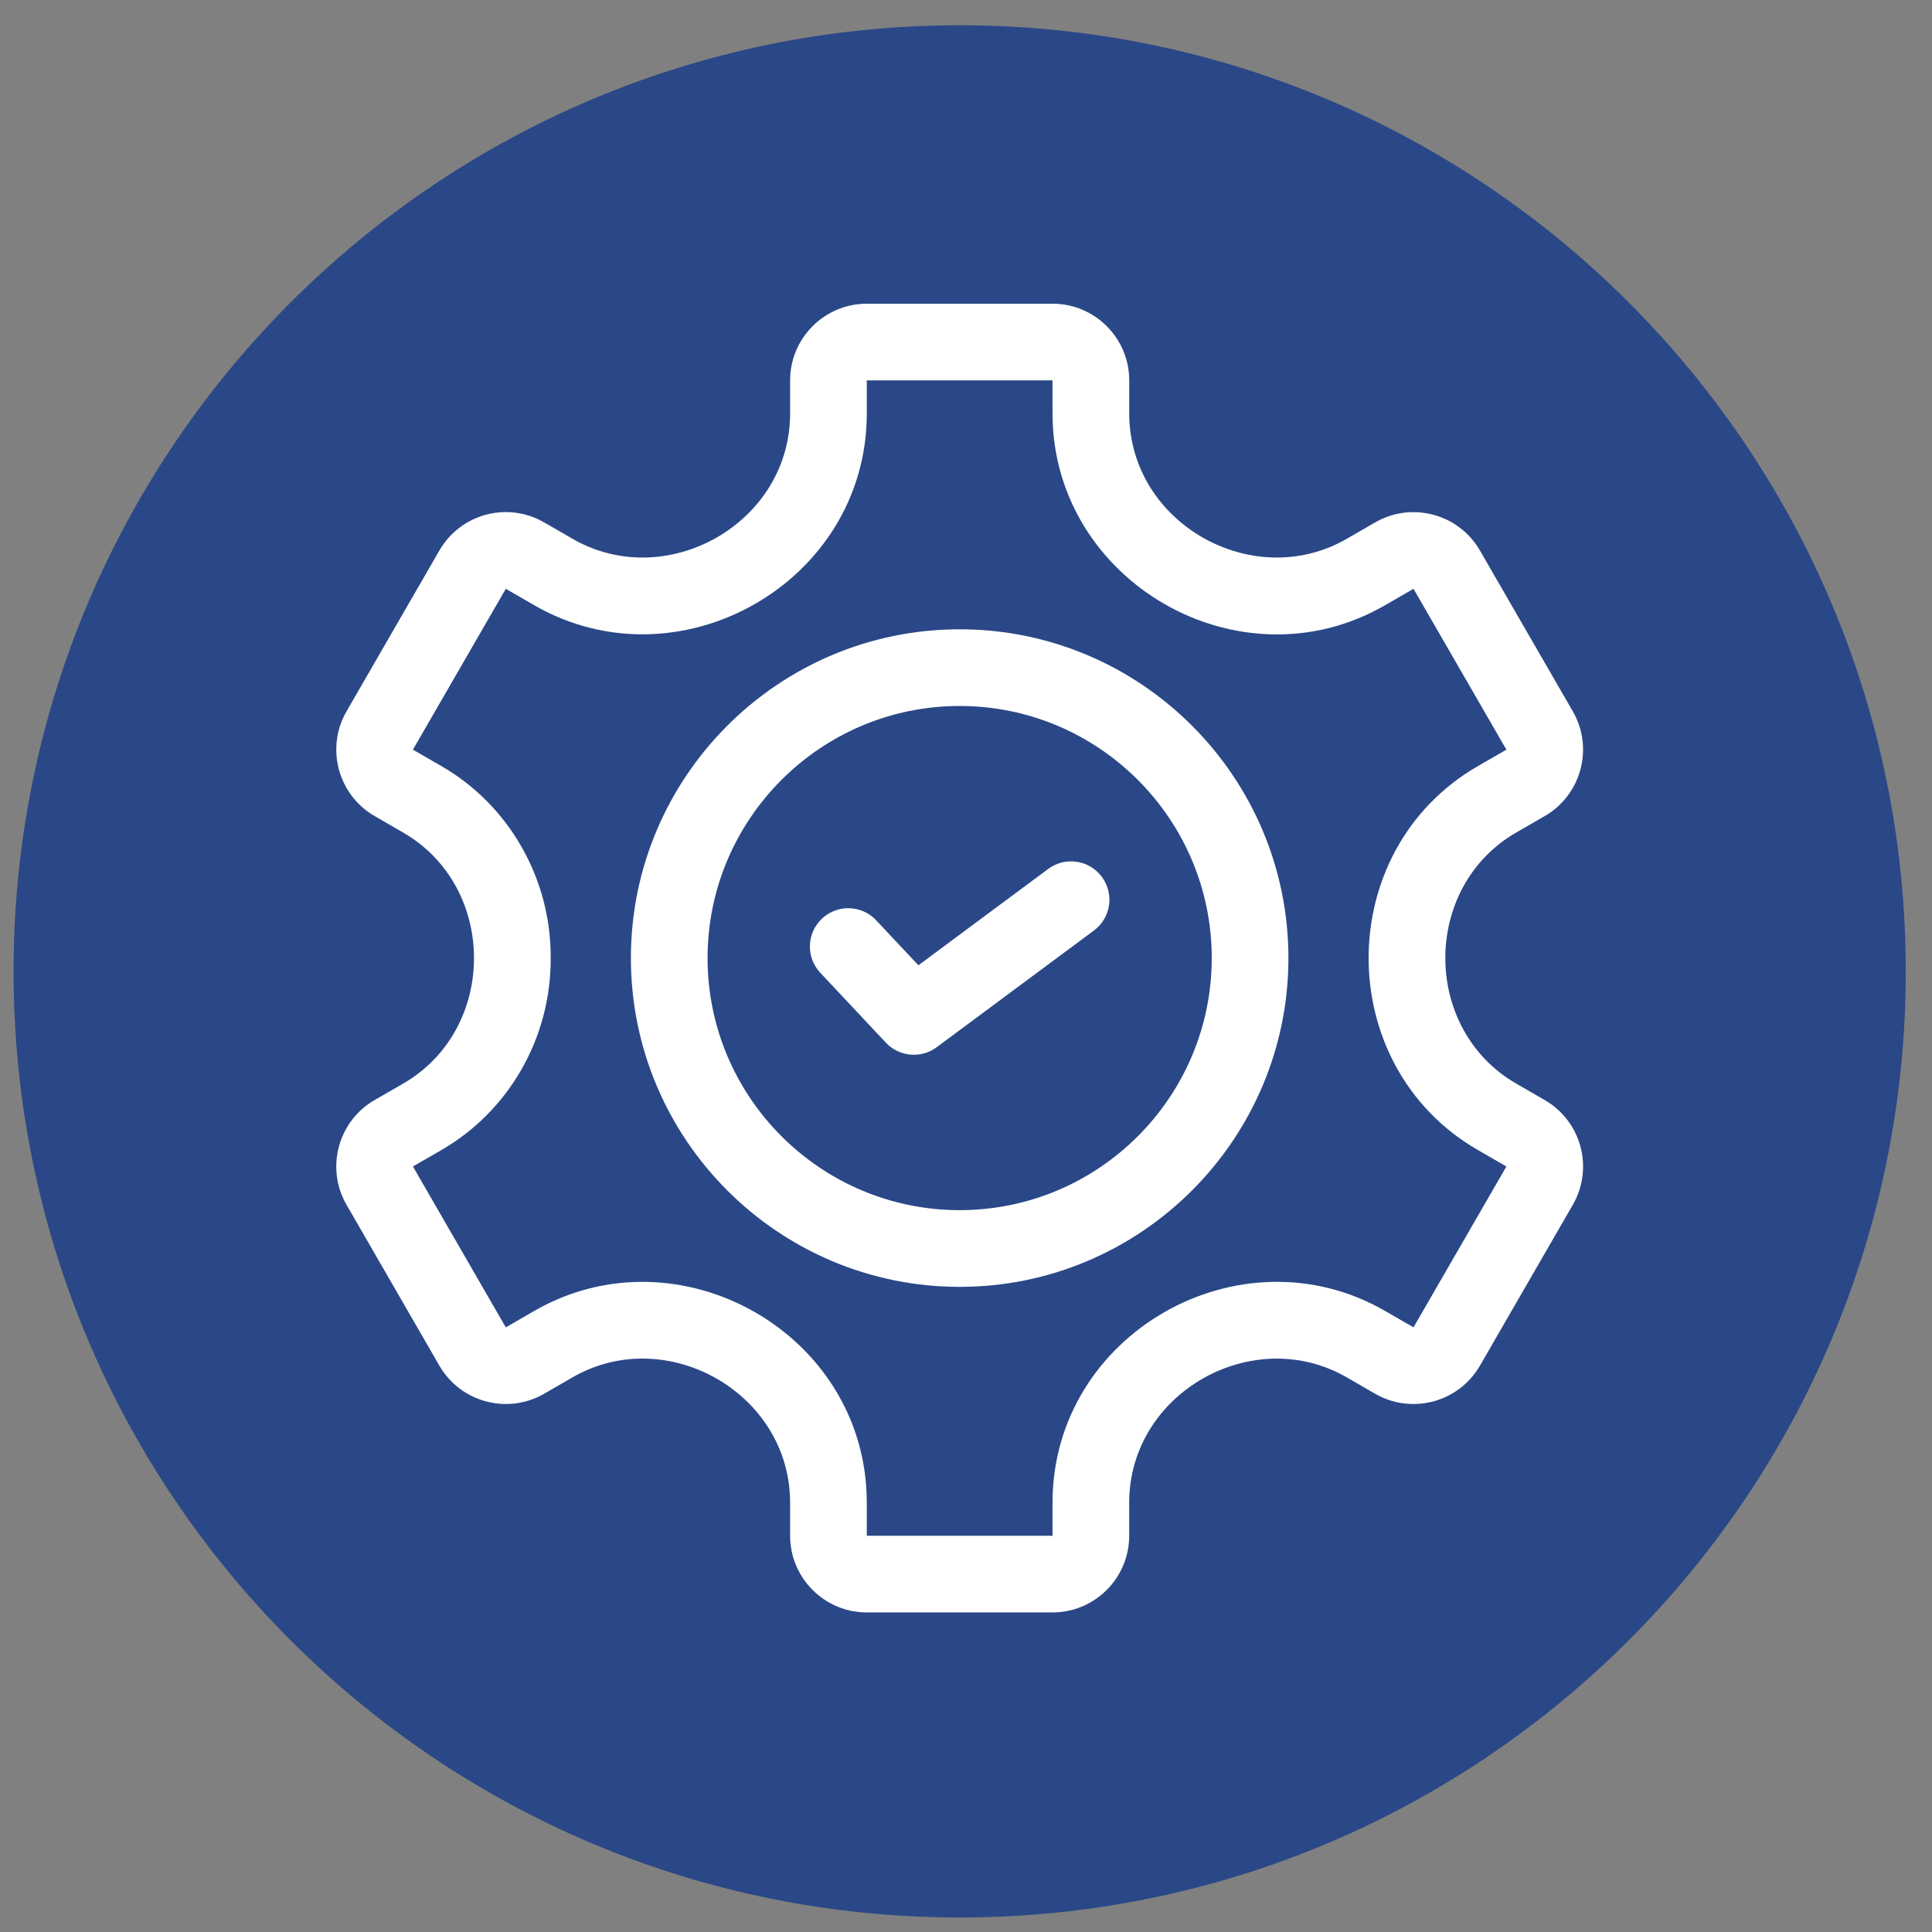 <svg width="51" height="51" viewBox="0 0 51 51" fill="none" xmlns="http://www.w3.org/2000/svg">
<rect x="0" y="0" width="51" height="51" fill="#808080" stroke="none"/>
<g clip-path="url(#clip0_227_3764)">
<path d="M25.333 50.617C39.127 50.617 50.308 39.435 50.308 25.642C50.308 11.848 39.127 0.667 25.333 0.667C11.54 0.667 0.358 11.848 0.358 25.642C0.358 39.435 11.54 50.617 25.333 50.617Z" fill="#2A4887"/>
<g clip-path="url(#clip1_227_3764)">
<path d="M40.777 29.039C40.777 29.039 40.777 29.039 40.777 29.039L40.024 28.604C37.532 27.166 37.526 23.419 40.024 21.977L40.777 21.542C41.744 20.984 42.076 19.744 41.518 18.777L39.066 14.531C38.508 13.564 37.268 13.232 36.301 13.79L35.551 14.223C33.077 15.651 29.809 13.815 29.809 10.915V10.041C29.809 8.925 28.901 8.017 27.784 8.017H22.881C21.765 8.017 20.857 8.925 20.857 10.041V10.915C20.857 13.816 17.588 15.651 15.114 14.223L14.364 13.79C13.396 13.23 12.159 13.562 11.599 14.531L9.148 18.777C8.59 19.744 8.922 20.984 9.889 21.542L10.642 21.977C13.133 23.415 13.139 27.162 10.642 28.604L9.888 29.039C8.922 29.597 8.589 30.838 9.148 31.804L11.599 36.051C12.157 37.017 13.398 37.35 14.364 36.791L15.114 36.358C17.59 34.929 20.857 36.77 20.857 39.667V40.54C20.857 41.656 21.765 42.564 22.881 42.564H27.784C28.9 42.564 29.808 41.656 29.808 40.54V39.667C29.808 36.766 33.077 34.931 35.551 36.359L36.301 36.792C37.268 37.35 38.508 37.017 39.066 36.051L41.518 31.805C42.077 30.836 41.746 29.599 40.777 29.039ZM37.313 35.039L36.563 34.606C32.746 32.402 27.784 35.201 27.784 39.667V40.54H22.881V39.667C22.881 35.195 17.914 32.405 14.102 34.606L13.352 35.039L10.9 30.792L11.654 30.357C13.437 29.328 14.541 27.396 14.537 25.315V25.265C14.541 23.185 13.437 21.254 11.654 20.224L10.9 19.789L13.352 15.543L14.102 15.976C17.919 18.18 22.881 15.381 22.881 10.915V10.041H27.784V10.915C27.784 15.339 32.711 18.2 36.563 15.976L37.313 15.543L39.765 19.789L39.011 20.224C35.165 22.445 35.17 28.14 39.011 30.357L39.765 30.792L37.313 35.039Z" fill="white"/>
<path d="M25.333 16.612C20.547 16.612 16.654 20.505 16.654 25.291C16.654 30.076 20.547 33.97 25.333 33.97C30.118 33.97 34.011 30.076 34.011 25.291C34.011 20.505 30.118 16.612 25.333 16.612ZM25.333 31.945C21.663 31.945 18.678 28.96 18.678 25.291C18.678 21.621 21.663 18.636 25.333 18.636C29.002 18.636 31.987 21.621 31.987 25.291C31.987 28.96 29.002 31.945 25.333 31.945Z" fill="white"/>
<path d="M27.671 22.937L24.244 25.481L23.129 24.294C22.747 23.886 22.106 23.866 21.699 24.249C21.291 24.631 21.271 25.272 21.653 25.679L23.385 27.524C23.736 27.899 24.314 27.95 24.726 27.644L28.877 24.563C29.326 24.23 29.42 23.596 29.086 23.147C28.753 22.698 28.119 22.604 27.671 22.937Z" fill="white"/>
</g>
</g>
<defs>
<clipPath id="clip0_227_3764">
<rect width="49.95" height="49.95" fill="white" transform="translate(0.358 0.667)"/>
</clipPath>
<clipPath id="clip1_227_3764">
<rect width="34.547" height="34.547" fill="white" transform="translate(8.06 8.017)"/>
</clipPath>
</defs>
</svg>
